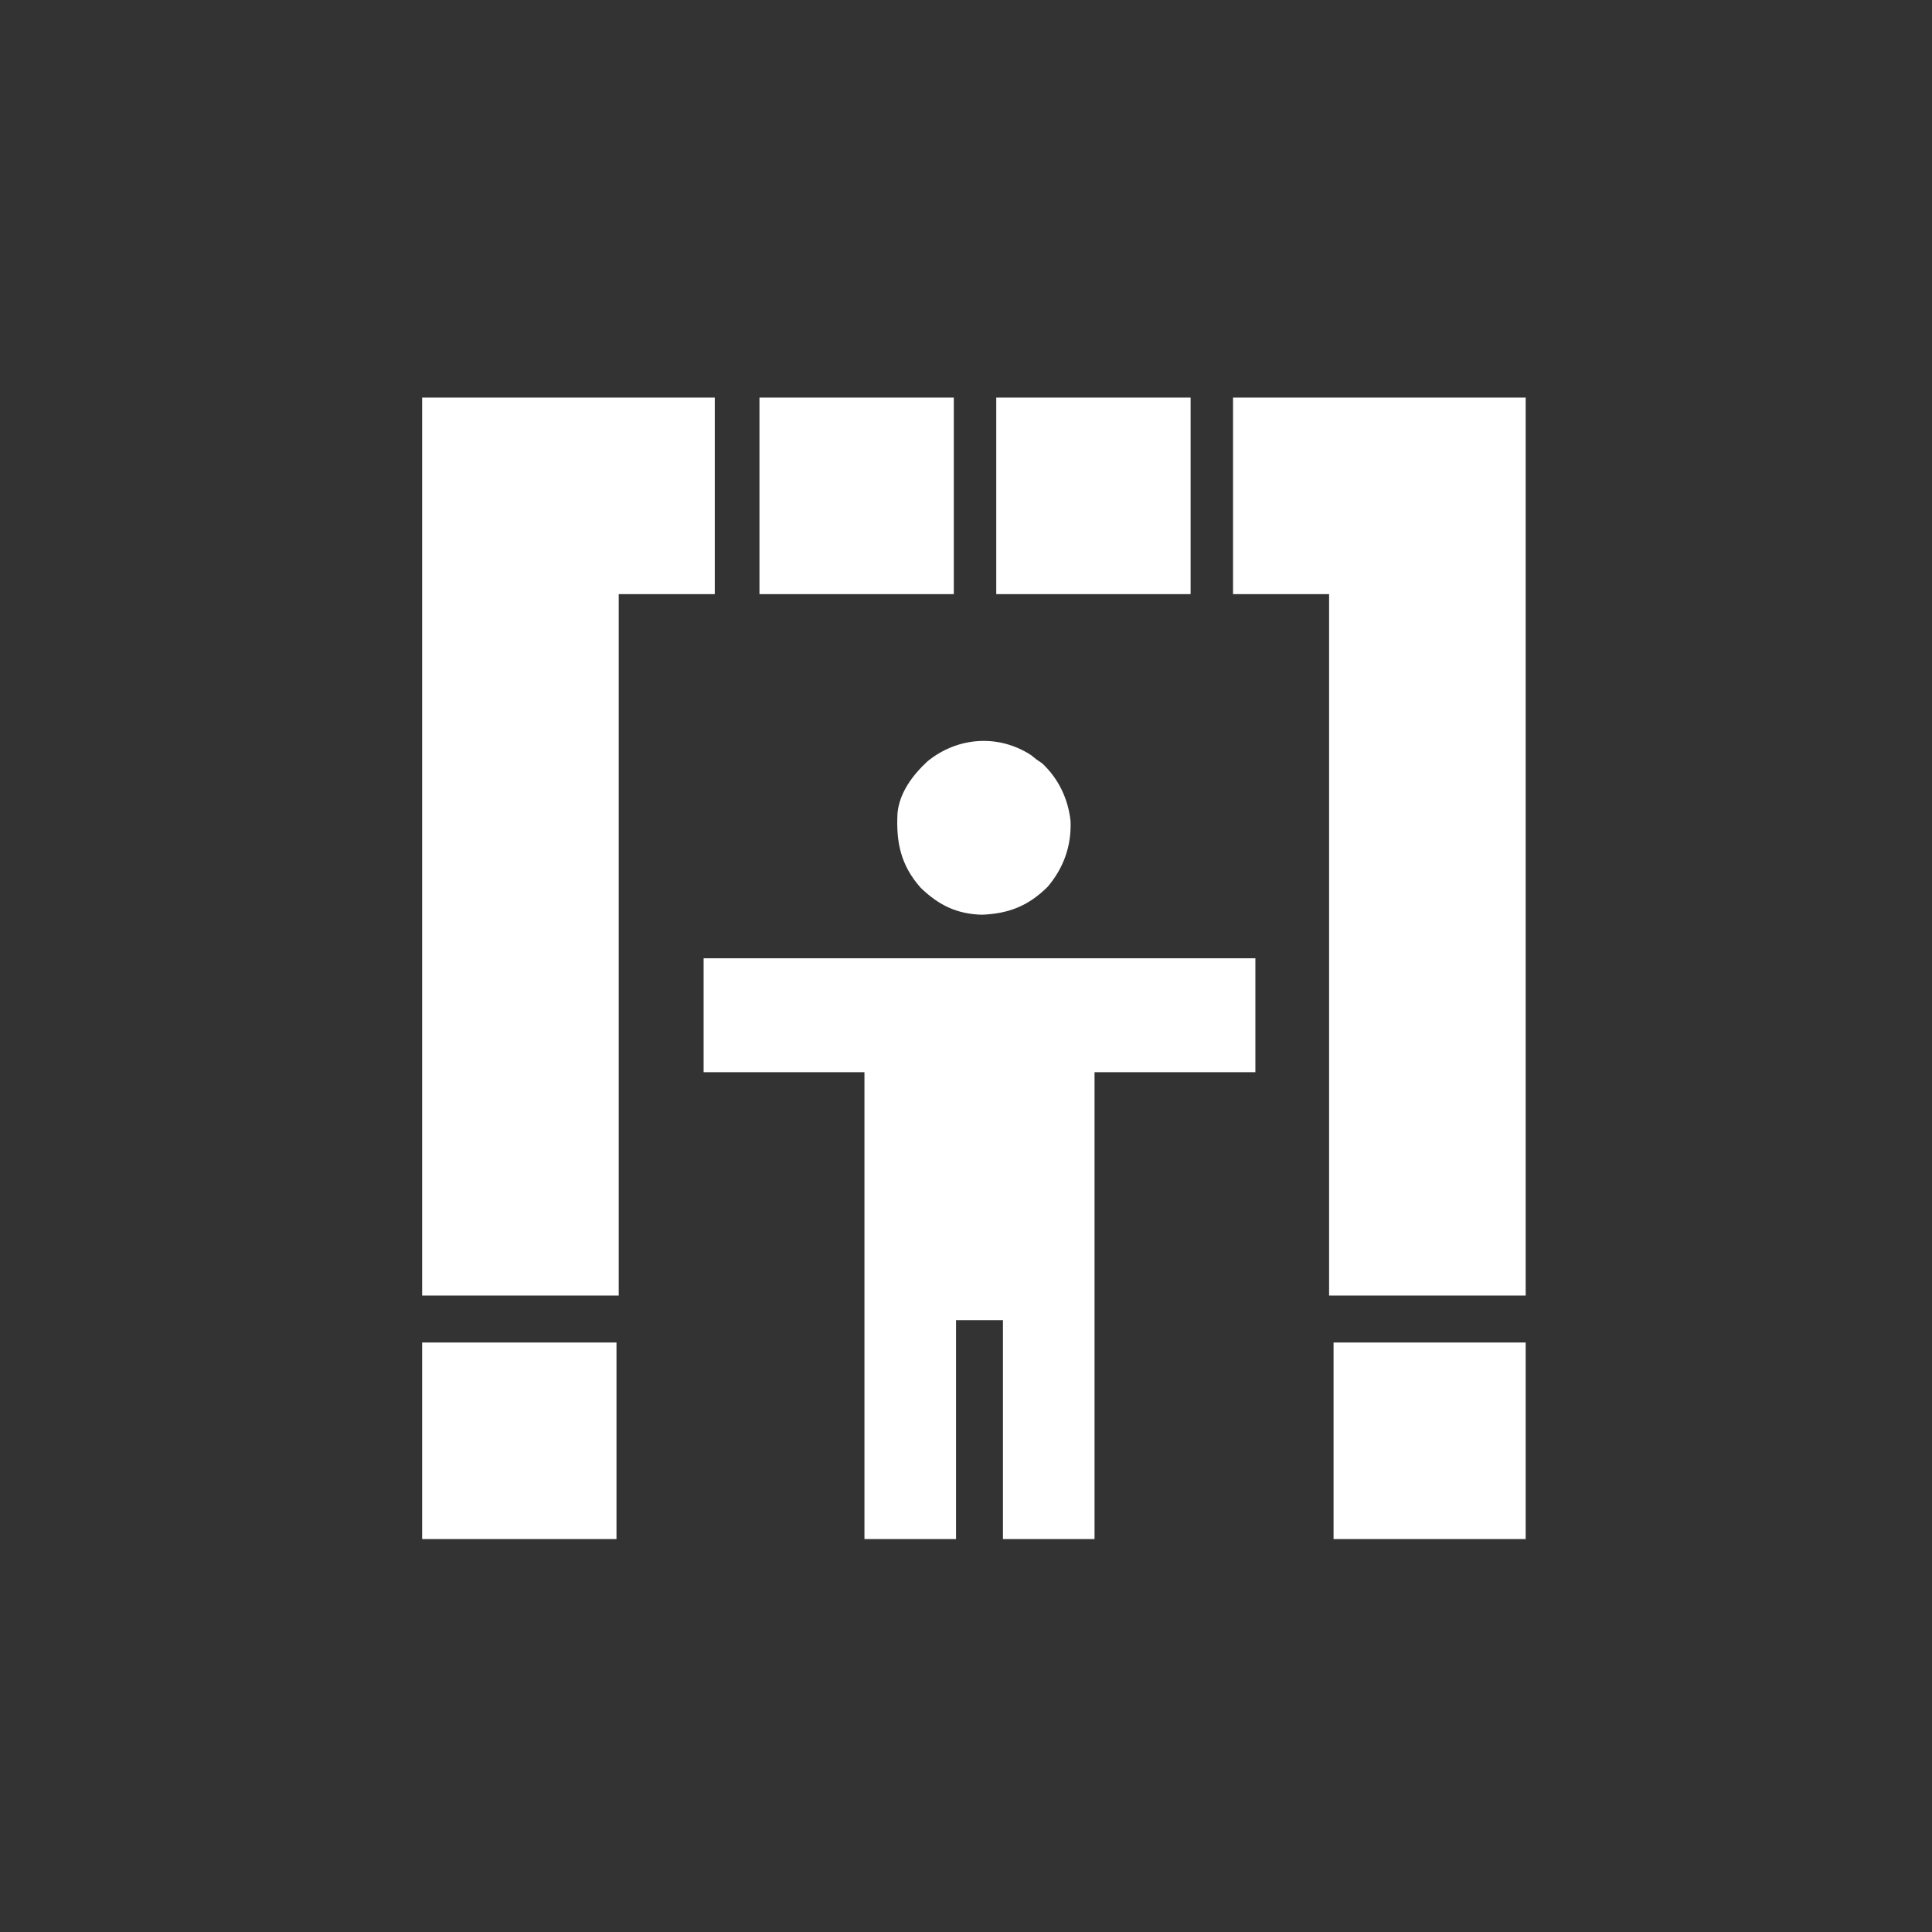 <?xml version="1.0"?>
<svg width="32" height="32" xmlns="http://www.w3.org/2000/svg" xmlns:svg="http://www.w3.org/2000/svg" xmlns:xlink="http://www.w3.org/1999/xlink" version="1.1">
 <rect width="100%" height="100%" fill="#333333" stroke="none"/>
 <title>Slice</title>
 <defs>
  <symbol height="545" id="svg_2" version="1.1" width="539" xmlns="http://www.w3.org/2000/svg">
   <path d="m0,0c43.23,0 86.46,0 131,0c0,132.66 0,265.32 0,402c-29.04,0 -58.08,0 -88,0c0,-103.62 0,-207.24 0,-314c-14.19,0 -28.38,0 -43,0c0,-29.04 0,-58.08 0,-88z" fill="#FFFFFF" transform="translate(386,15)"/>
   <path d="m0,0c43.23,0 86.46,0 131,0c0,29.04 0,58.08 0,88c-14.19,0 -28.38,0 -43,0c0,103.62 0,207.24 0,314c-29.04,0 -58.08,0 -88,0c0,-132.66 0,-265.32 0,-402z" fill="#FFFFFF" transform="translate(23,15)"/>
   <path d="m0,0c81.51,0 163.02,0 247,0c0,16.83 0,33.66 0,51c-23.76,0 -47.52,0 -72,0c0,68.97 0,137.94 0,209c-13.53,0 -27.06,0 -41,0c0,-32.34 0,-64.68 0,-98c-6.93,0 -13.86,0 -21,0c0,32.34 0,64.68 0,98c-13.53,0 -27.06,0 -41,0c0,-68.97 0,-137.94 0,-209c-23.76,0 -47.52,0 -72,0c0,-16.83 0,-33.66 0,-51z" fill="#FFFFFF" transform="translate(149,266)"/>
   <path d="m0,0c28.71,0 57.42,0 87,0c0,29.04 0,58.08 0,88c-28.71,0 -57.42,0 -87,0c0,-29.04 0,-58.08 0,-88z" fill="#FFFFFF" transform="translate(23,438)"/>
   <path d="m0,0c28.71,0 57.42,0 87,0c0,29.04 0,58.08 0,88c-28.71,0 -57.42,0 -87,0c0,-29.04 0,-58.08 0,-88z" fill="#FFFFFF" transform="translate(280,15)"/>
   <path d="m0,0c28.71,0 57.42,0 87,0c0,29.04 0,58.08 0,88c-28.71,0 -57.42,0 -87,0c0,-29.04 0,-58.08 0,-88z" fill="#FFFFFF" transform="translate(174,15)"/>
   <path d="m0,0c28.38,0 56.76,0 86,0c0,29.04 0,58.08 0,88c-28.38,0 -56.76,0 -86,0c0,-29.04 0,-58.08 0,-88z" fill="#FFFFFF" transform="translate(431,438)"/>
   <path d="m0,0c0.83,0.66 1.65,1.32 2.5,2c0.83,0.56 1.65,1.11 2.5,1.69c7.35,6.8 11.75,16.07 12.77,25.97c0.4,11.05 -3.08,20.88 -10.26,29.34c-8.58,8.54 -17.42,12.02 -29.39,12.5c-11.25,-0.28 -19.37,-4.27 -27.42,-12.03c-8.94,-10.05 -11.09,-20.38 -10.4,-33.46c0.9,-9.24 6.82,-17.06 13.45,-23.2c13.3,-10.84 31.56,-12.3 46.25,-2.81z" fill="#FFFFFF" transform="translate(295.5,175)"/>
  </symbol>
 </defs>
 <g class="layer">
  <title>Layer 1</title>
  <use id="svg_3" transform="matrix(0.037 0 0 0.037 0.877 0.877)" x="142.27" xlink:href="#svg_2" y="139.27"/>
 </g>
</svg>